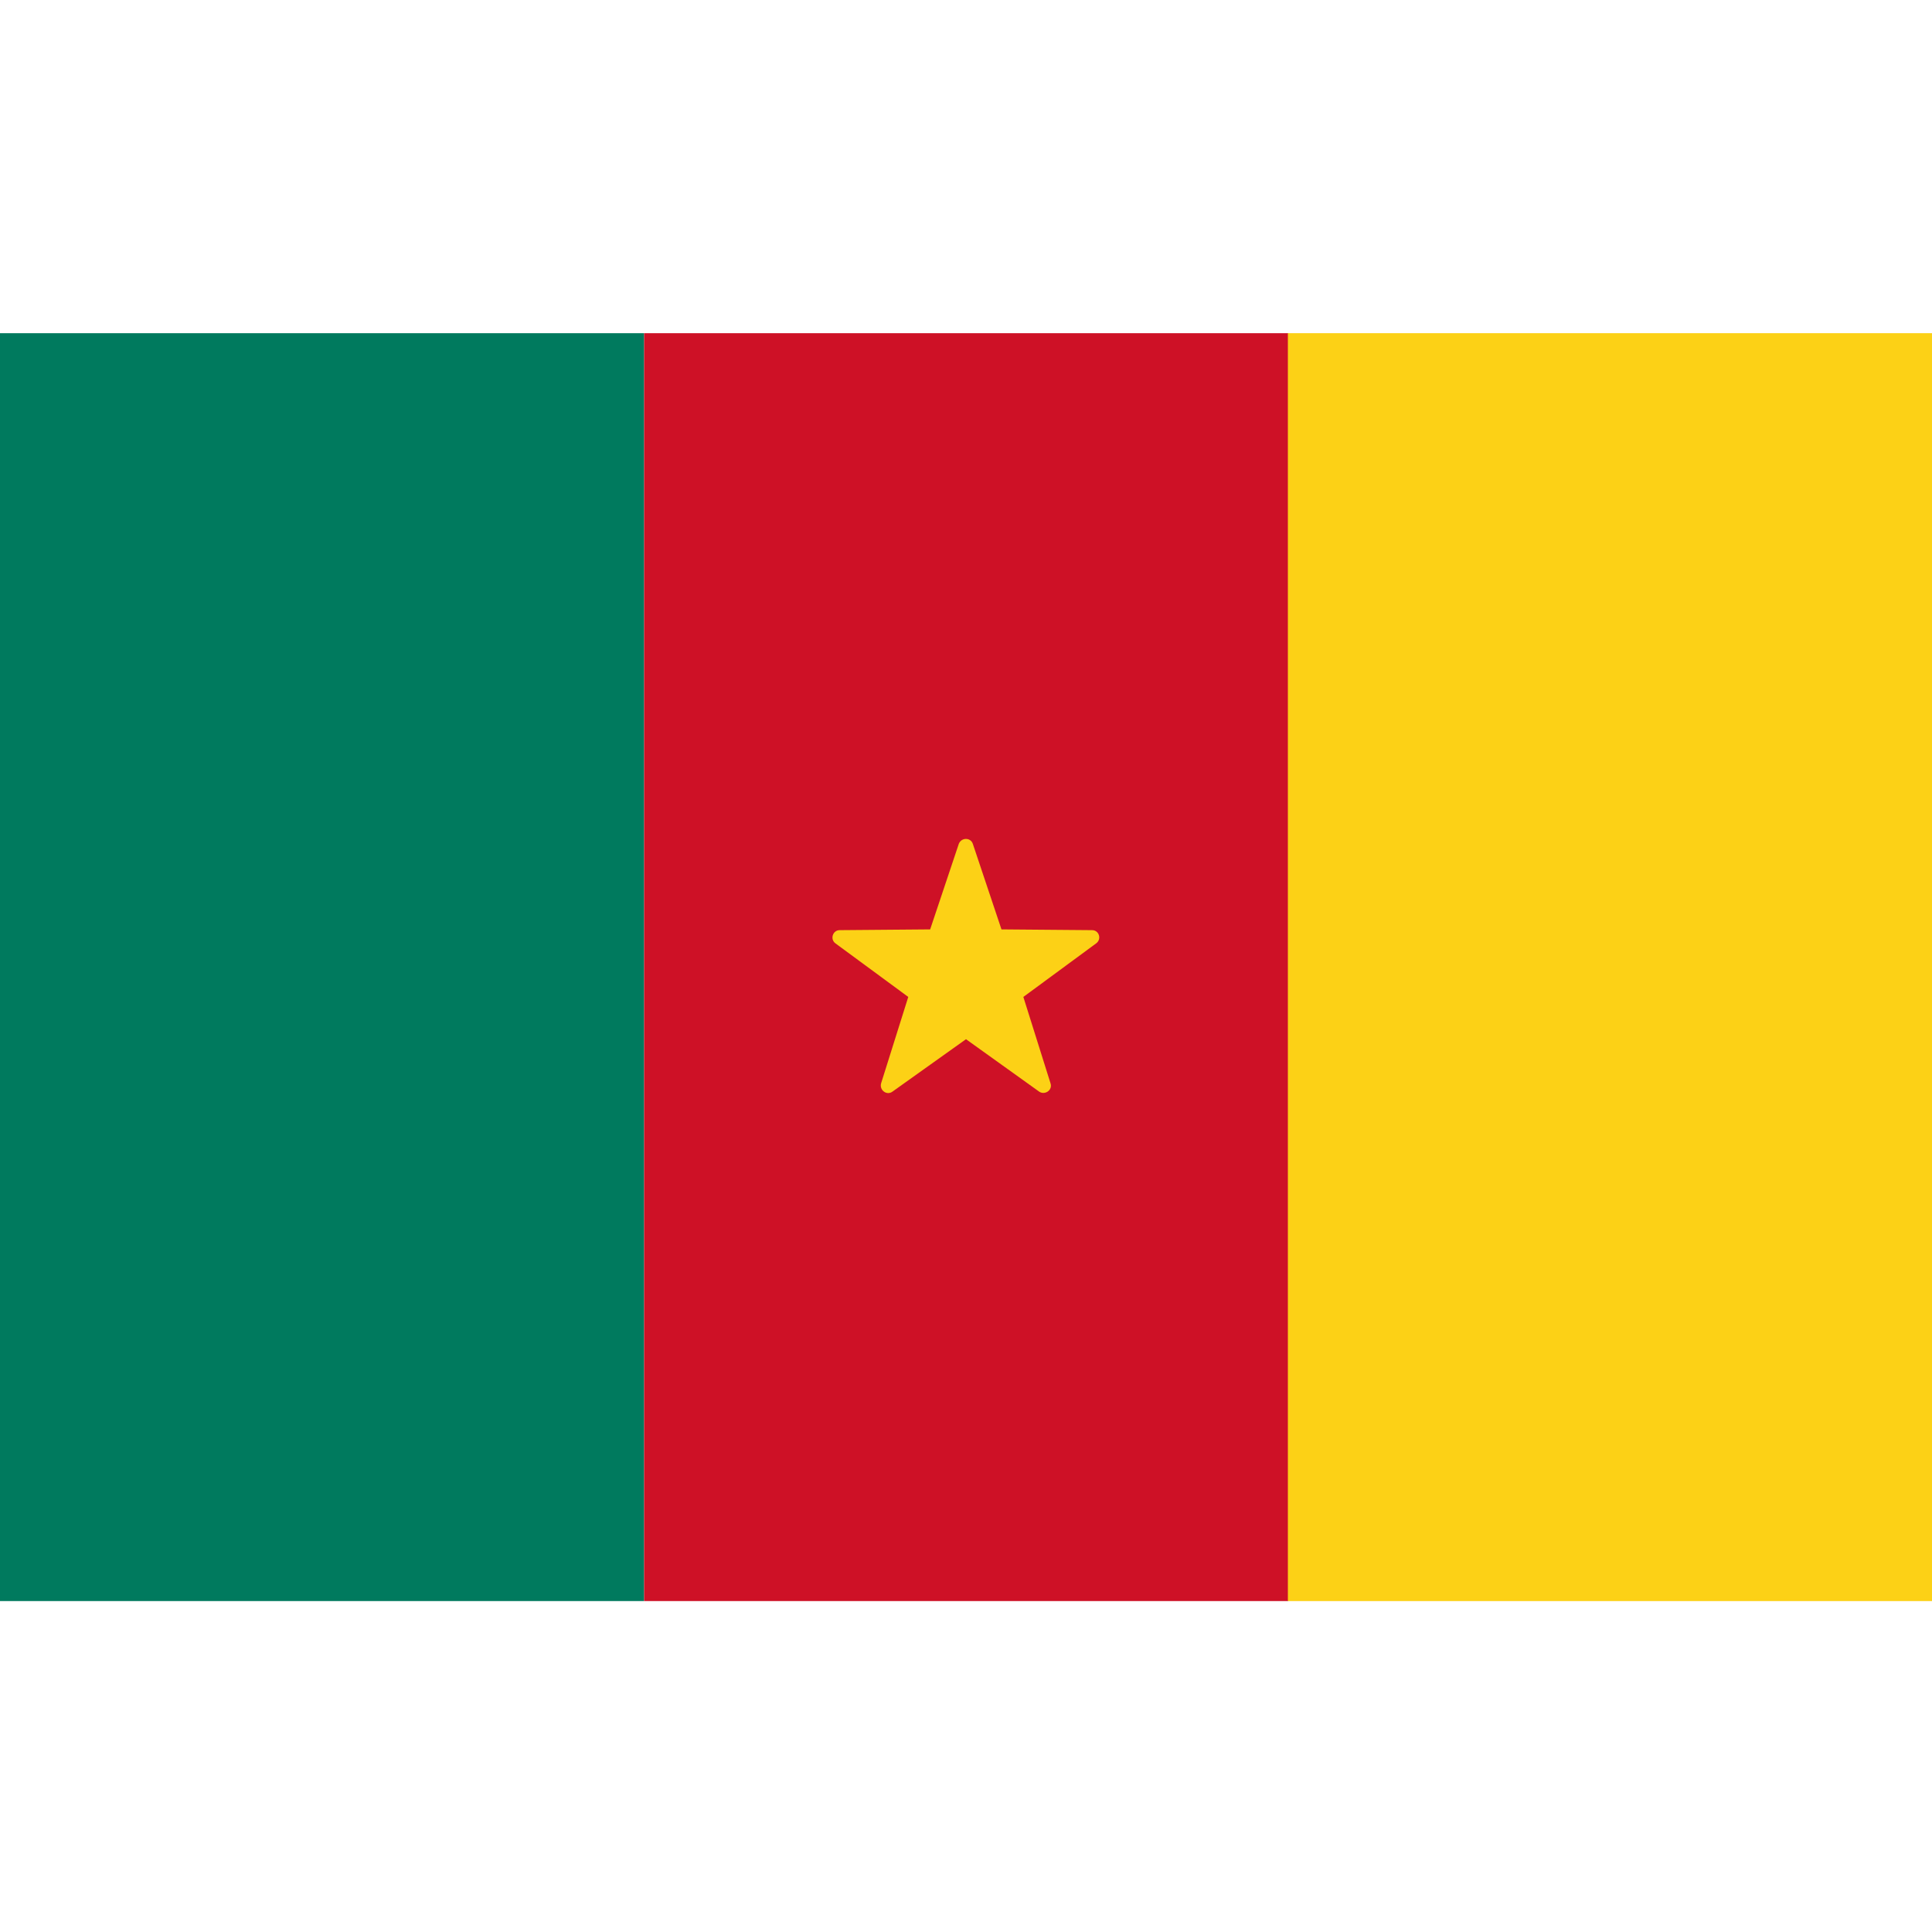 <svg version="1.1" id="Layer_1" xmlns="http://www.w3.org/2000/svg" x="0" y="0" viewBox="0 0 512 512" xml:space="preserve"><style>.st2{fill:#fcd116}</style><path fill="#007a5e" d="M0 88.3h170.7v336H0z"/><path fill="#ce1126" d="M170.7 88.3h170.7v336H170.7z"/><path class="st2" d="M341.3 88.3H512v336H341.3zM257.8 223.6l7.6 22.7 24 .2c1.9 0 2.6 2.4 1.1 3.5l-19.3 14.2 7.2 22.9c.6 1.8-1.5 3.2-3 2.2L256 275.4l-19.5 13.9c-1.5 1.1-3.5-.4-3-2.2l7.2-22.9-19.3-14.2c-1.5-1.1-.7-3.5 1.1-3.5l24-.2 7.6-22.7c.7-1.7 3.1-1.7 3.7 0z"/></svg>